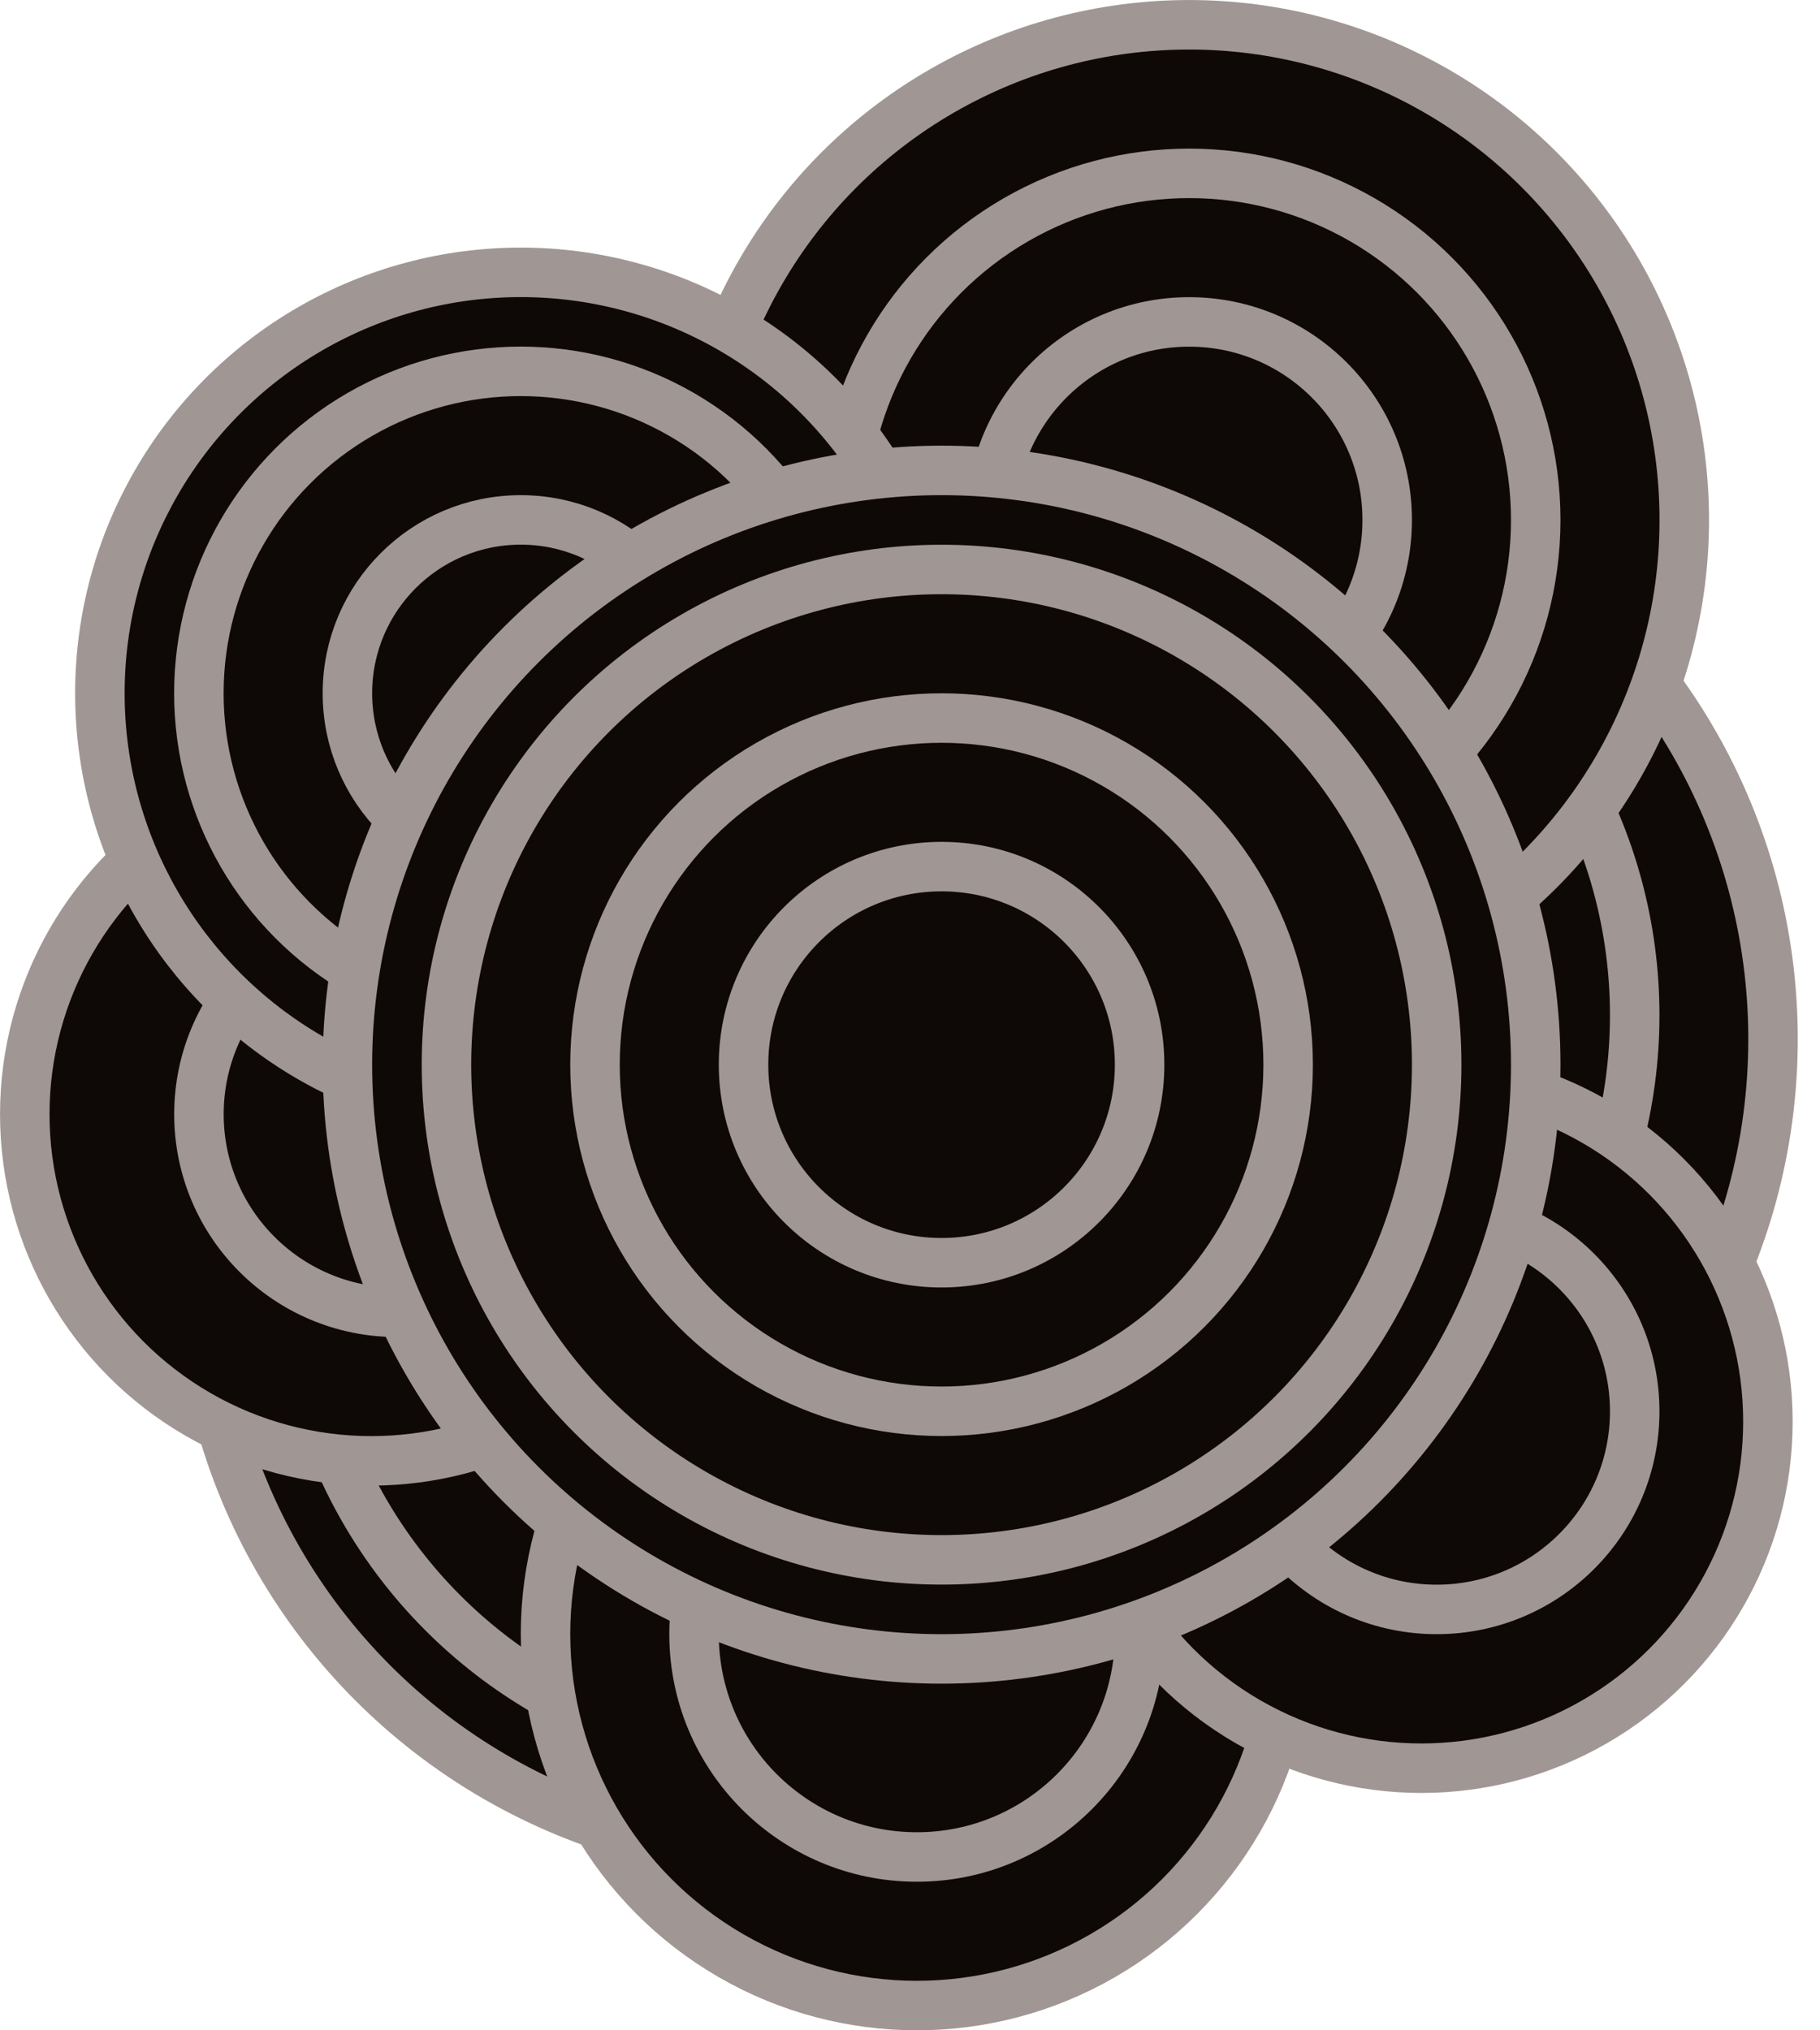 <svg width="26" height="29" viewBox="0 0 26 29" fill="none" xmlns="http://www.w3.org/2000/svg">
<circle cx="16.841" cy="14.841" r="8.488" fill="#0E0906" stroke="#A09693" stroke-width="0.707"/>
<circle cx="11.329" cy="18.037" r="8.488" fill="#0E0906" stroke="#A09693" stroke-width="0.707"/>
<circle cx="16.28" cy="14.5" r="7.073" stroke="#A09693" stroke-width="0.707"/>
<circle cx="11.329" cy="18.037" r="7.073" stroke="#A09693" stroke-width="0.707"/>
<circle cx="5.305" cy="15.915" r="4.951" fill="#0E0906" stroke="#A09693" stroke-width="0.707"/>
<circle cx="13.098" cy="23.341" r="5.305" fill="#0E0906" stroke="#A09693" stroke-width="0.707"/>
<circle cx="5.671" cy="15.915" r="2.829" stroke="#A09693" stroke-width="0.707"/>
<circle cx="13.098" cy="23.341" r="3.183" stroke="#A09693" stroke-width="0.707"/>
<circle cx="16.988" cy="7.427" r="7.073" fill="#0E0906" stroke="#A09693" stroke-width="0.707"/>
<circle cx="16.988" cy="7.427" r="4.951" stroke="#A09693" stroke-width="0.707"/>
<circle cx="16.988" cy="7.427" r="2.829" stroke="#A09693" stroke-width="0.707"/>
<circle cx="7.439" cy="9.902" r="6.012" fill="#0E0906" stroke="#A09693" stroke-width="0.707"/>
<circle cx="7.439" cy="9.902" r="4.598" stroke="#A09693" stroke-width="0.707"/>
<circle cx="7.439" cy="9.902" r="2.476" stroke="#A09693" stroke-width="0.707"/>
<circle cx="20.305" cy="20.305" r="4.951" fill="#0E0906" stroke="#A09693" stroke-width="0.707"/>
<circle cx="20.524" cy="20.159" r="2.829" stroke="#A09693" stroke-width="0.707"/>
<circle cx="13.451" cy="15.207" r="8.488" fill="#0E0906" stroke="#A09693" stroke-width="0.707"/>
<circle cx="13.451" cy="15.207" r="4.951" stroke="#A09693" stroke-width="0.707"/>
<circle cx="13.451" cy="15.207" r="2.829" stroke="#A09693" stroke-width="0.707"/>
<circle cx="13.451" cy="15.207" r="7.073" stroke="#A09693" stroke-width="0.707"/>
</svg>
